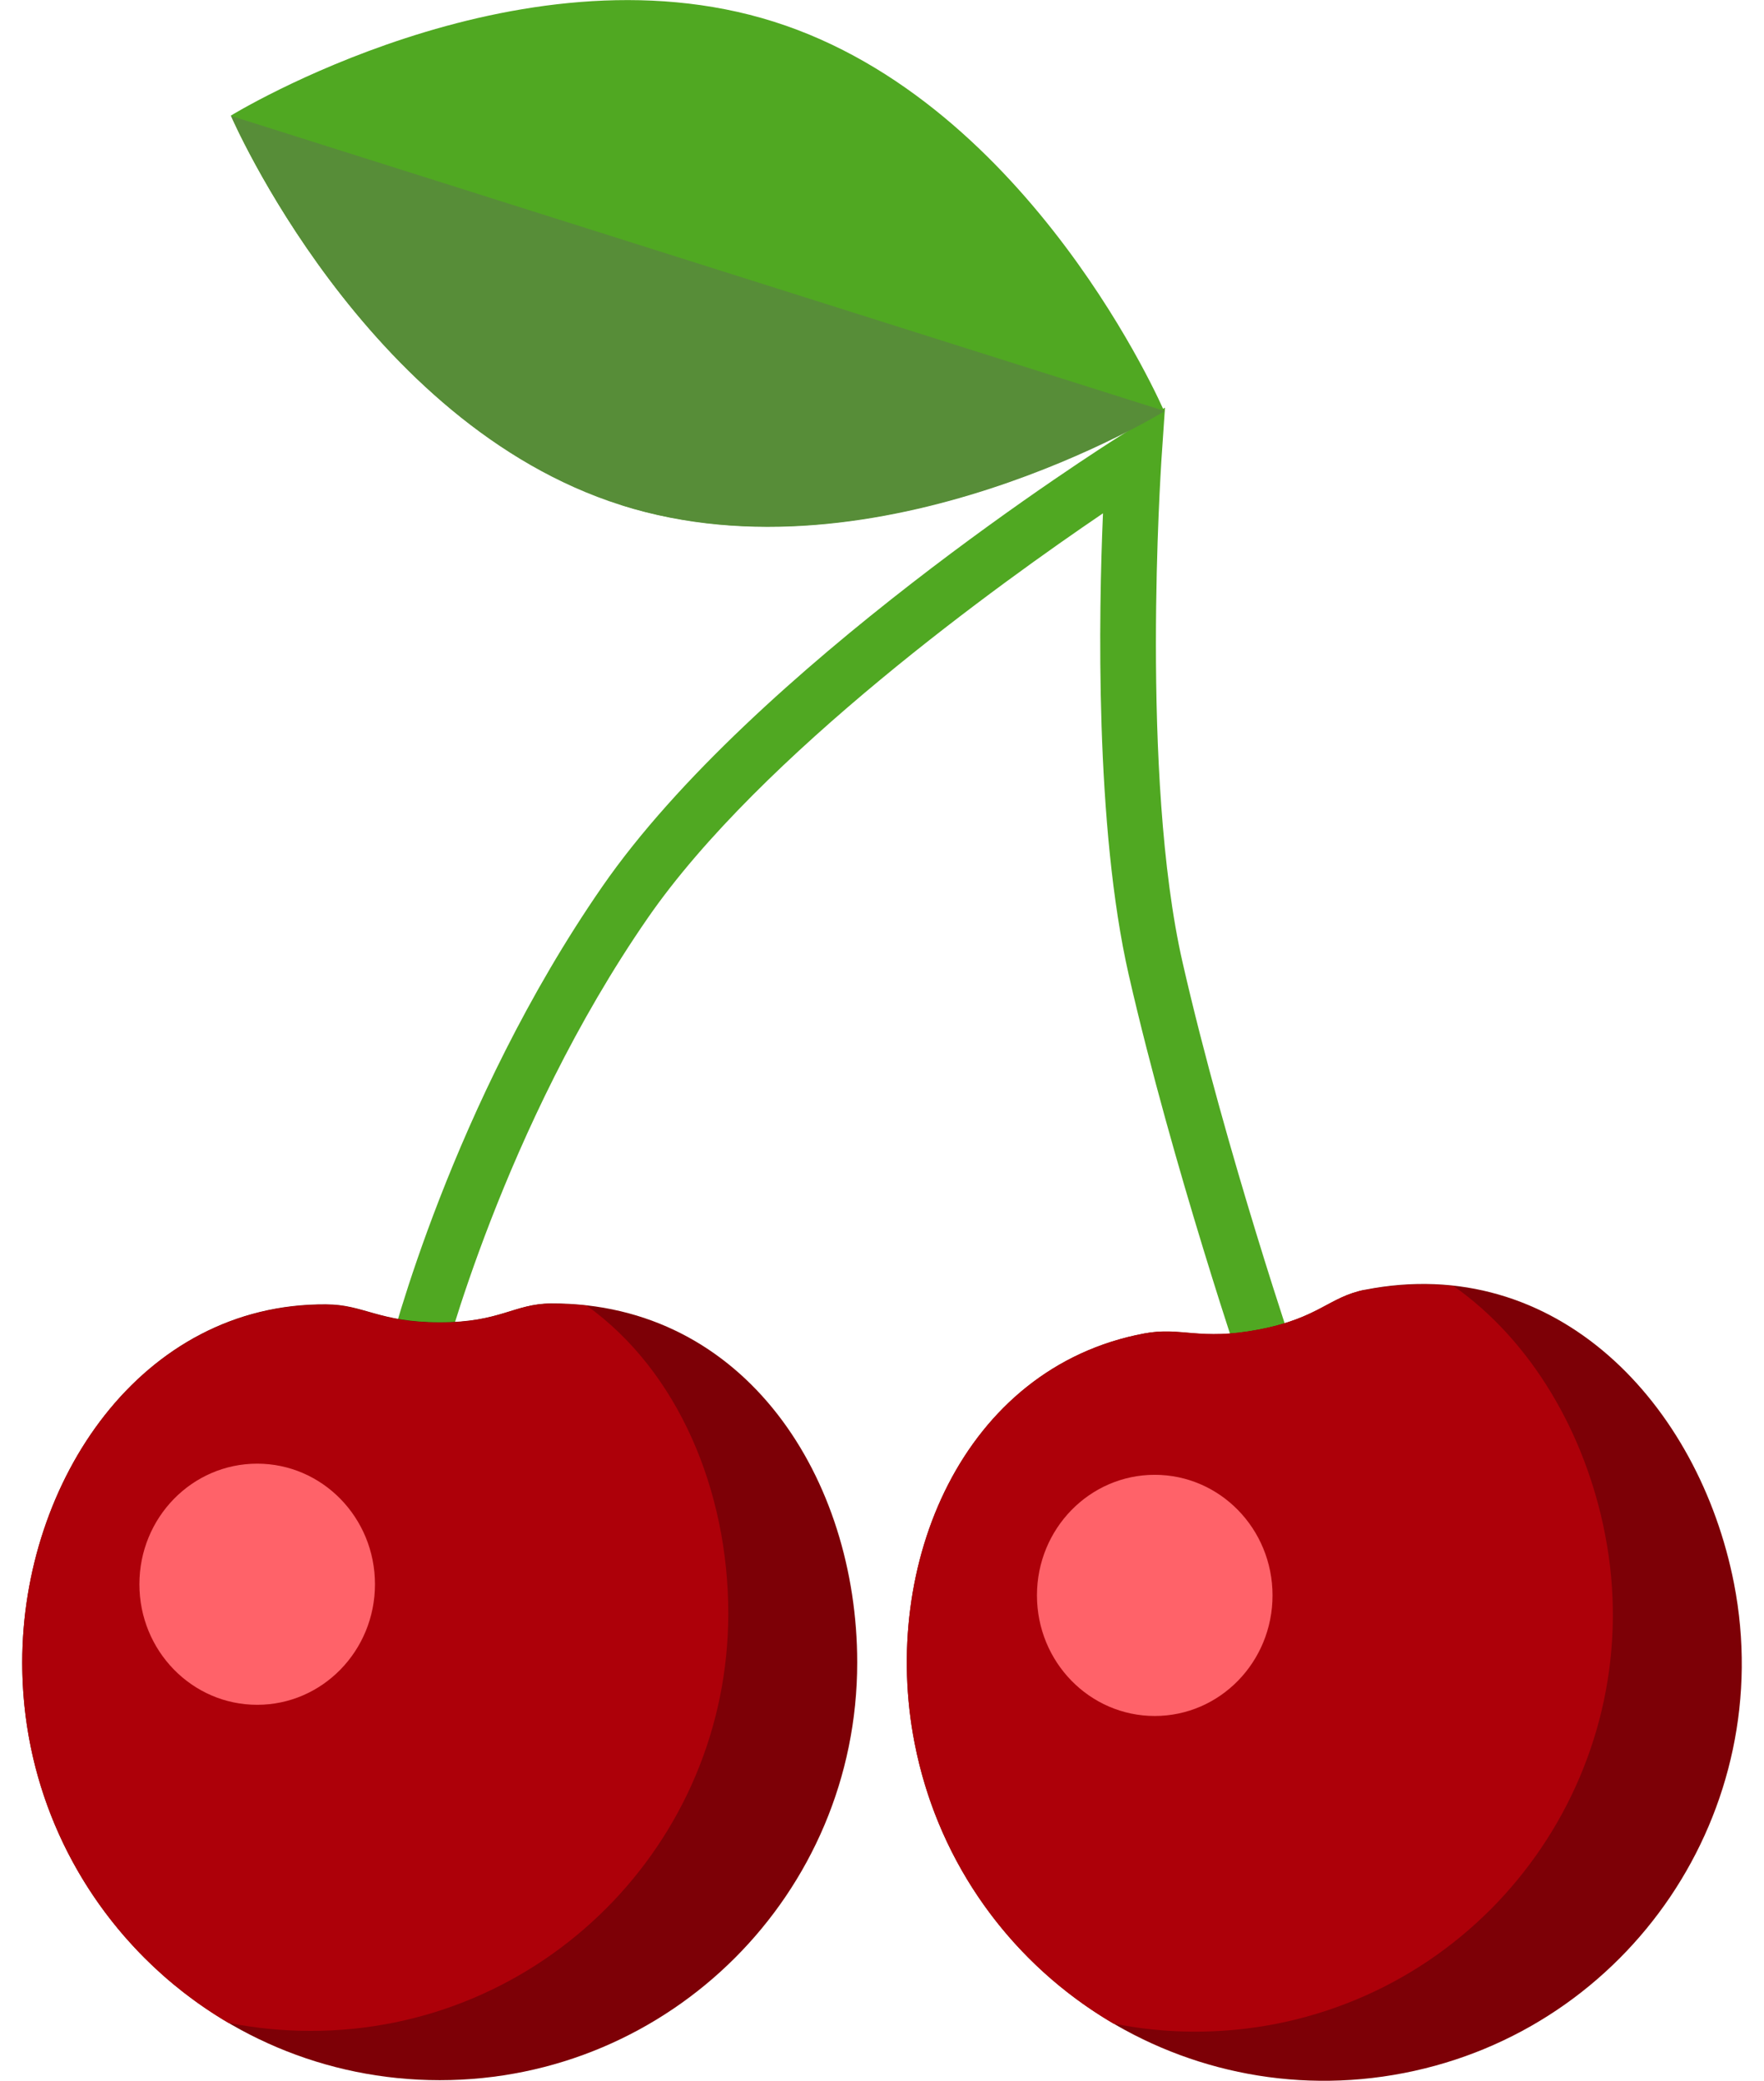 <svg width="78" height="92" viewBox="0 0 78 92" fill="none" xmlns="http://www.w3.org/2000/svg">
<g clip-path="url(#clip0_191_148639)">
<path d="M55.076 61.068C55.049 60.972 51.856 51.612 49.91 43.101C48.416 36.551 48.58 27.108 48.772 22.695C44.332 25.71 33.642 33.357 28.64 40.593C22.24 49.844 19.554 60.383 19.526 60.493L17.155 59.904C17.265 59.451 19.979 48.816 26.625 39.209C33.286 29.575 48.813 19.721 49.471 19.31L51.513 18.022L51.349 20.434C51.349 20.571 50.403 34.289 52.294 42.567C54.213 50.968 57.365 60.205 57.392 60.287L55.076 61.082V61.068Z" fill="#50A822"/>
<path d="M37.904 73.512C37.904 83.709 29.64 91.973 19.444 91.973C9.247 91.973 0.983 83.709 0.983 73.512C0.983 65.495 6.246 57.615 14.414 57.67C16.086 57.67 16.758 58.465 19.444 58.465C22.13 58.465 22.733 57.642 24.364 57.629C33.011 57.601 37.904 65.427 37.904 73.499V73.512Z" fill="#7D0006"/>
<path d="M76.675 70.018C78.621 80.022 72.084 89.711 62.079 91.657C52.075 93.603 42.386 87.066 40.44 77.062C38.905 69.195 42.564 60.465 50.595 58.958C52.239 58.656 53.048 59.3 55.679 58.78C58.324 58.273 58.763 57.341 60.353 57.026C68.836 55.353 75.126 62.096 76.675 70.018Z" fill="#7D0006"/>
<path d="M19.444 58.478C16.758 58.478 16.086 57.683 14.414 57.683C6.246 57.629 0.983 65.495 0.983 73.512C0.983 80.296 4.643 86.23 10.097 89.437C11.276 89.67 12.495 89.794 13.742 89.794C23.939 89.794 32.203 81.53 32.203 71.333C32.203 65.92 29.996 60.63 25.94 57.724C25.419 57.67 24.898 57.642 24.35 57.642C22.733 57.642 22.116 58.478 19.43 58.478H19.444Z" fill="#AD0009"/>
<path d="M60.353 57.026C58.763 57.341 58.324 58.273 55.679 58.78C53.034 59.287 52.226 58.643 50.595 58.958C42.564 60.465 38.905 69.195 40.44 77.062C41.495 82.475 44.811 86.874 49.224 89.465C51.527 89.931 53.939 89.958 56.378 89.492C66.383 87.546 72.92 77.857 70.974 67.852C70.11 63.371 67.712 59.273 64.272 56.861C63.025 56.724 61.723 56.779 60.353 57.039V57.026Z" fill="#AD0009"/>
<path d="M27.475 22.311C16.073 18.707 10.207 5.112 10.207 5.112C10.207 5.112 22.829 -2.645 34.218 0.959C45.62 4.564 51.472 18.172 51.472 18.172C51.472 18.172 38.85 25.929 27.461 22.325L27.475 22.311Z" fill="#50A822"/>
<path d="M51.499 18.172L10.221 5.126C10.221 5.126 16.086 18.734 27.475 22.339C38.877 25.943 51.486 18.186 51.486 18.186L51.499 18.172Z" fill="#578D38"/>
<path d="M16.58 70.045C16.58 72.992 14.25 75.376 11.372 75.376C8.494 75.376 6.164 72.992 6.164 70.045C6.164 67.099 8.494 64.714 11.372 64.714C14.25 64.714 16.58 67.099 16.58 70.045Z" fill="#FF6269"/>
<path d="M56.268 70.538C56.268 73.485 53.938 75.87 51.06 75.87C48.182 75.87 45.852 73.485 45.852 70.538C45.852 67.592 48.182 65.207 51.06 65.207C53.938 65.207 56.268 67.592 56.268 70.538Z" fill="#FF6269"/>
</g>
<defs>
<clipPath id="clip0_191_148639">
<rect width="76.034" height="92" fill="white" transform="translate(0.983)"/>
</clipPath>
</defs>
</svg>
